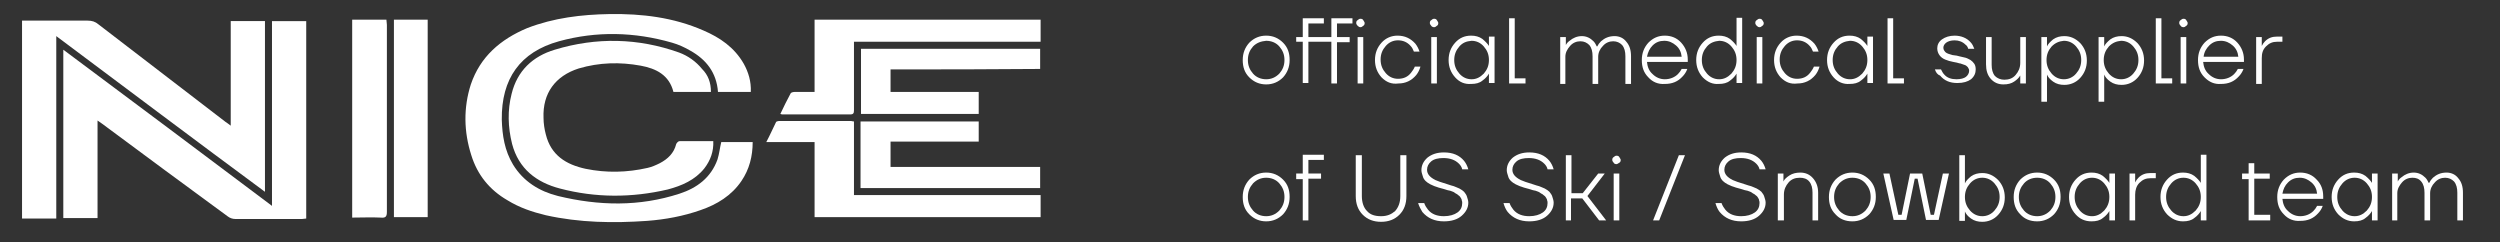<?xml version="1.0" encoding="utf-8"?>
<!-- Generator: Adobe Illustrator 26.0.2, SVG Export Plug-In . SVG Version: 6.00 Build 0)  -->
<svg version="1.0" id="Layer_1" xmlns="http://www.w3.org/2000/svg" xmlns:xlink="http://www.w3.org/1999/xlink" x="0px" y="0px"
	 viewBox="0 0 533.1 51.6" enable-background="new 0 0 533.1 51.6" xml:space="preserve">
<rect x="0" y="0" width="533.1" height="51.6" fill="#333333" stroke="none"/>
<path fill="#FFFFFF" d="M56.5,40.9C41.6,29.9,27,18.9,12,7.7c0,13.1,0,26,0,38.9c-2.5,0-4.9,0-7.3,0c0-14,0-28,0-42.2
	c0.4,0,0.8,0,1.1,0c4.3,0,8.6,0,12.9,0c0.9,0,1.6,0.2,2.3,0.8c9,6.9,18.1,13.9,27.1,20.8c0.3,0.2,0.6,0.4,1.1,0.8
	c0-7.5,0-14.9,0-22.3c2.5,0,4.9,0,7.3,0C56.5,16.6,56.5,28.6,56.5,40.9z"/>
<path fill="#FFFFFF" d="M20.8,25.7c0,7.1,0,13.9,0,20.8c-2.4,0-4.8,0-7.3,0c0-11.9,0-23.8,0-35.9C28.4,21.7,43.1,32.7,58,43.9
	c0-13.3,0-26.3,0-39.4c2.5,0,4.8,0,7.3,0c0,14,0,28,0,42.1c-0.3,0-0.6,0.1-0.9,0.1c-4.7,0-9.5,0-14.2,0c-0.6,0-1.2-0.2-1.7-0.6
	C39.6,39.6,30.7,33,21.8,26.4C21.5,26.2,21.2,26,20.8,25.7z"/>
<path fill="#FFFFFF" d="M153.8,30.3c2.2,0,4.4,0,6.7,0c0,3-0.7,5.8-2.4,8.3c-2.1,3.1-5.2,5-8.7,6.2c-3.7,1.3-7.5,2-11.4,2.3
	c-7.2,0.5-14.4,0.4-21.6-1.2c-2.9-0.7-5.6-1.6-8.2-3.2c-3.8-2.2-6.4-5.4-7.7-9.6c-1.6-5-1.7-10.1-0.1-15.1c2-5.9,6.3-9.6,12-12
	c5.7-2.2,11.6-2.9,17.6-3c6.9-0.1,13.6,0.7,20,3.5c3.5,1.5,6.6,3.6,8.6,7.1c1,1.8,1.6,3.8,1.5,6c-2.4,0-4.6,0-7,0
	c-0.3-4.1-2.5-6.9-5.9-8.8c-1.2-0.7-2.5-1.3-3.9-1.7c-8-2.3-16.1-2.5-24.1-0.3c-8.3,2.3-12.3,8-12.2,16.7c0.1,3.4,0.6,6.6,2.4,9.6
	c2.2,3.6,5.6,5.7,9.6,6.7c8.7,2.1,17.3,2.3,25.9-0.5c3.7-1.2,6.7-3.4,8.1-7.3C153.4,32.7,153.5,31.5,153.8,30.3z"/>
<path fill="#FFFFFF" d="M151.6,19.6c-2.7,0-5.3,0-8,0c-0.9-3.6-3.7-5-7-5.6c-4.4-0.8-8.8-0.7-13.2,0.6c-5,1.6-7.7,5.3-7.5,10.5
	c0,1.2,0.2,2.5,0.5,3.6c1.1,4.4,4.3,6.4,8.5,7.3c4.4,0.9,8.8,0.8,13.2-0.2c0.9-0.2,1.8-0.6,2.6-1c1.7-0.9,3-2.1,3.5-4.1
	c0.1-0.2,0.4-0.6,0.7-0.6c2.4,0,4.7,0,7.2,0c0.1,2.2-0.6,4.1-1.9,5.8c-2,2.5-4.8,3.7-7.8,4.5c-7.7,1.8-15.4,1.8-23-0.2
	c-5-1.3-8.8-4.2-10.2-9.5c-0.9-3.6-1-7.2-0.1-10.7c1.2-4.9,4.5-8,9.2-9.4c8.9-2.7,17.8-2.5,26.5,0.6c1.9,0.7,3.6,1.9,4.9,3.5
	C151,16,151.6,17.6,151.6,19.6z"/>
<path fill="#FFFFFF" d="M221.9,41.6c0,1.6,0,3.1,0,4.7c-16,0-32,0-48.2,0c0-5.3,0-10.6,0-16c-3.4,0-6.7,0-10.3,0
	c0.8-1.5,1.4-2.9,2.1-4.3c0.1-0.1,0.4-0.2,0.7-0.2c5.1,0,10.2,0,15.3,0c0.1,0,0.3,0.1,0.6,0.1c0,5.2,0,10.4,0,15.7
	C195.4,41.6,208.5,41.6,221.9,41.6z"/>
<path fill="#FFFFFF" d="M182.1,8.9c0,2.5,0,4.7,0,7c0,2.5,0,5.1,0,7.6c0,0.6-0.1,0.9-0.8,0.9c-4.8,0-9.6,0-14.4,0
	c-0.1,0-0.2,0-0.5-0.1c0.7-1.5,1.4-2.9,2.2-4.4c0.1-0.2,0.6-0.3,0.9-0.3c1.4,0,2.7,0,4.2,0c0-5.2,0-10.3,0-15.4
	c16.1,0,32.1,0,48.2,0c0,1.6,0,3.1,0,4.7C208.6,8.9,195.4,8.9,182.1,8.9z"/>
<path fill="#FFFFFF" d="M189.9,14.8c0,1.7,0,3.2,0,4.8c6.3,0,12.5,0,18.8,0c0,1.6,0,3.1,0,4.7c-8.3,0-16.7,0-25.1,0
	c0-4.6,0-9.2,0-13.9c12.7,0,25.4,0,38.2,0c0,1.4,0,2.8,0,4.3C211.2,14.8,200.6,14.8,189.9,14.8z"/>
<path fill="#FFFFFF" d="M208.7,25.9c0,1.4,0,2.8,0,4.3c-6.3,0-12.5,0-18.8,0c0,1.9,0,3.5,0,5.4c10.6,0,21.2,0,31.9,0
	c0,1.6,0,3,0,4.5c-12.7,0-25.5,0-38.3,0c0-4.8,0-9.4,0-14.2C192,25.9,200.3,25.9,208.7,25.9z"/>
<path fill="#FFFFFF" d="M75.1,46.4c0-14.2,0-28.1,0-42.2c2.4,0,4.8,0,7.3,0c0,0.4,0.1,0.7,0.1,1.1c0,13.3,0,26.6,0,39.9
	c0,1-0.3,1.3-1.3,1.2C79.2,46.3,77.2,46.4,75.1,46.4z"/>
<path fill="#FFFFFF" d="M91.2,46.3c-2.4,0-4.8,0-7.2,0c0-14.1,0-28,0-42.1c2.4,0,4.8,0,7.2,0C91.2,18.2,91.2,32.2,91.2,46.3z"/>
<g>
	<path fill="#FFFFFF" d="M266.4,16.5c-1-1-1.4-2.2-1.4-3.7c0-1.5,0.5-2.7,1.4-3.7c1-1,2.2-1.5,3.6-1.5c1.4,0,2.6,0.5,3.6,1.5
		c1,1,1.4,2.2,1.4,3.7c0,1.5-0.5,2.7-1.4,3.7c-1,1-2.2,1.5-3.6,1.5C268.6,18,267.4,17.5,266.4,16.5z M267.2,9.9
		c-0.7,0.8-1.1,1.7-1.1,2.9c0,1.2,0.4,2.1,1.1,2.9c0.7,0.8,1.7,1.2,2.8,1.2c1.1,0,2-0.4,2.8-1.2c0.7-0.8,1.1-1.7,1.1-2.9
		c0-1.2-0.4-2.1-1.1-2.9c-0.7-0.8-1.7-1.2-2.8-1.2C268.9,8.8,268,9.1,267.2,9.9z"/>
	<path fill="#FFFFFF" d="M276.4,8.9V7.9h1.4v-4h4.5V5H279v2.9h4.9v-4h4.5V5h-3.3v2.9h2.7v1.1h-2.7v8.8h-1.2V8.9H279v8.8h-1.2V8.9
		H276.4z"/>
	<path fill="#FFFFFF" d="M289.5,5.5c-0.2-0.2-0.3-0.4-0.3-0.6c0-0.3,0.1-0.5,0.3-0.6c0.2-0.2,0.4-0.3,0.6-0.3c0.3,0,0.5,0.1,0.6,0.3
		s0.3,0.4,0.3,0.6c0,0.3-0.1,0.5-0.3,0.6c-0.2,0.2-0.4,0.3-0.6,0.3C289.9,5.8,289.7,5.7,289.5,5.5z M289.5,17.8V7.9h1.2v9.9H289.5z"
		/>
	<path fill="#FFFFFF" d="M294.6,16.5c-0.9-1-1.4-2.2-1.4-3.7c0-1.5,0.5-2.7,1.4-3.7c0.9-1,2.1-1.5,3.4-1.5c1.6,0,2.8,0.6,3.8,1.7
		c0.4,0.5,0.7,1.1,0.9,1.7h-1.2c-0.2-0.5-0.4-0.9-0.7-1.2c-0.7-0.8-1.6-1.2-2.7-1.2c-1,0-1.9,0.4-2.6,1.2s-1.1,1.7-1.1,2.9
		c0,1.2,0.4,2.1,1.1,2.9c0.7,0.8,1.6,1.2,2.6,1.2c1.2,0,2.1-0.4,2.8-1.3c0.3-0.4,0.6-0.8,0.8-1.3h1.2c-0.2,0.7-0.5,1.3-0.9,1.8
		c-1,1.2-2.3,1.8-3.8,1.8C296.7,18,295.6,17.5,294.6,16.5z"/>
	<path fill="#FFFFFF" d="M305.2,5.5c-0.2-0.2-0.3-0.4-0.3-0.6c0-0.3,0.1-0.5,0.3-0.6c0.2-0.2,0.4-0.3,0.6-0.3c0.3,0,0.5,0.1,0.6,0.3
		s0.3,0.4,0.3,0.6c0,0.3-0.1,0.5-0.3,0.6c-0.2,0.2-0.4,0.3-0.6,0.3C305.6,5.8,305.3,5.7,305.2,5.5z M305.2,17.8V7.9h1.2v9.9H305.2z"
		/>
	<path fill="#FFFFFF" d="M310.3,16.5c-0.9-1-1.4-2.2-1.4-3.7c0-1.5,0.5-2.7,1.4-3.7c0.9-1,2-1.5,3.4-1.5c0.9,0,1.7,0.2,2.4,0.7
		c0.6,0.5,1.1,1,1.4,1.5h0v-2h1.2v9.9h-1.2v-2h0c-0.3,0.5-0.7,1-1.4,1.5c-0.6,0.5-1.4,0.7-2.4,0.7C312.3,18,311.2,17.5,310.3,16.5z
		 M311.2,9.9c-0.7,0.8-1.1,1.7-1.1,2.9c0,1.2,0.4,2.1,1.1,2.9c0.7,0.8,1.6,1.2,2.6,1.2c1,0,1.8-0.4,2.6-1.2c0.7-0.8,1.1-1.7,1.1-2.9
		c0-1.2-0.4-2.1-1.1-2.9c-0.7-0.8-1.6-1.2-2.6-1.2C312.7,8.8,311.9,9.1,311.2,9.9z"/>
	<path fill="#FFFFFF" d="M321.8,17.8V3.9h1.2v12.8h2.3v1.1H321.8z"/>
	<path fill="#FFFFFF" d="M332.7,17.8V7.9h1.2v1.7h0c0.2-0.4,0.5-0.7,0.8-0.9c0.7-0.6,1.6-1,2.6-1c1,0,1.8,0.4,2.5,1.1
		c0.3,0.3,0.5,0.7,0.7,1.1h0.1c0.2-0.4,0.4-0.7,0.8-1.1c0.8-0.7,1.7-1.1,2.9-1.1c1,0,1.9,0.4,2.5,1.2c0.7,0.8,1,1.8,1,3.1v5.9h-1.2
		v-5.9c0-1-0.2-1.8-0.7-2.4c-0.5-0.5-1.1-0.8-1.9-0.8c-0.8,0-1.6,0.3-2.2,1c-0.6,0.6-1,1.4-1,2.3v5.8h-1.2v-5.9c0-1-0.2-1.8-0.7-2.4
		c-0.5-0.5-1.1-0.8-1.9-0.8c-0.8,0-1.6,0.3-2.2,1s-1,1.4-1,2.3v5.8H332.7z"/>
	<path fill="#FFFFFF" d="M351.5,16.5c-1-1-1.4-2.2-1.4-3.7c0-1.5,0.5-2.7,1.4-3.7c1-1,2.1-1.5,3.5-1.5c1.4,0,2.6,0.5,3.5,1.5
		s1.4,2.2,1.4,3.6v0.5h-8.7c0.1,1,0.4,1.9,1.2,2.6c0.7,0.7,1.6,1.1,2.6,1.1c1.1,0,2.1-0.4,2.8-1.1c0.3-0.3,0.6-0.7,0.8-1.1h1.2
		c-0.2,0.6-0.6,1.2-1,1.6c-1,1.1-2.2,1.6-3.8,1.6C353.6,18,352.4,17.5,351.5,16.5z M351.2,12.1h7.4c-0.1-1-0.5-1.8-1.2-2.4
		c-0.7-0.6-1.5-1-2.5-1s-1.8,0.3-2.5,1C351.8,10.3,351.4,11.1,351.2,12.1z"/>
	<path fill="#FFFFFF" d="M363.1,16.5c-0.9-1-1.4-2.2-1.4-3.7c0-1.5,0.5-2.7,1.4-3.7c0.9-1,2-1.5,3.4-1.5c0.9,0,1.7,0.2,2.4,0.7
		c0.6,0.5,1.1,1,1.4,1.5h0v-6h1.2v13.9h-1.2v-2h0c-0.3,0.5-0.7,1-1.4,1.5c-0.6,0.5-1.4,0.7-2.4,0.7C365.2,18,364.1,17.5,363.1,16.5z
		 M364,9.9c-0.7,0.8-1.1,1.7-1.1,2.9c0,1.2,0.4,2.1,1.1,2.9c0.7,0.8,1.6,1.2,2.6,1.2c1,0,1.8-0.4,2.6-1.2c0.7-0.8,1.1-1.7,1.1-2.9
		c0-1.2-0.4-2.1-1.1-2.9c-0.7-0.8-1.6-1.2-2.6-1.2C365.6,8.8,364.7,9.1,364,9.9z"/>
	<path fill="#FFFFFF" d="M374.6,5.5c-0.2-0.2-0.3-0.4-0.3-0.6c0-0.3,0.1-0.5,0.3-0.6c0.2-0.2,0.4-0.3,0.6-0.3c0.3,0,0.5,0.1,0.6,0.3
		s0.3,0.4,0.3,0.6c0,0.3-0.1,0.5-0.3,0.6c-0.2,0.2-0.4,0.3-0.6,0.3C375,5.8,374.8,5.7,374.6,5.5z M374.6,17.8V7.9h1.2v9.9H374.6z"/>
	<path fill="#FFFFFF" d="M379.7,16.5c-0.9-1-1.4-2.2-1.4-3.7c0-1.5,0.5-2.7,1.4-3.7c0.9-1,2.1-1.5,3.4-1.5c1.6,0,2.8,0.6,3.8,1.7
		c0.4,0.5,0.7,1.1,0.9,1.7h-1.2c-0.2-0.5-0.4-0.9-0.7-1.2c-0.7-0.8-1.6-1.2-2.7-1.2c-1,0-1.9,0.4-2.6,1.2s-1.1,1.7-1.1,2.9
		c0,1.2,0.4,2.1,1.1,2.9c0.7,0.8,1.6,1.2,2.6,1.2c1.2,0,2.1-0.4,2.8-1.3c0.3-0.4,0.6-0.8,0.8-1.3h1.2c-0.2,0.7-0.5,1.3-0.9,1.8
		c-1,1.2-2.3,1.8-3.8,1.8C381.8,18,380.7,17.5,379.7,16.5z"/>
	<path fill="#FFFFFF" d="M391,16.5c-0.9-1-1.4-2.2-1.4-3.7c0-1.5,0.5-2.7,1.4-3.7c0.9-1,2-1.5,3.4-1.5c0.9,0,1.7,0.2,2.4,0.7
		c0.6,0.5,1.1,1,1.4,1.5h0v-2h1.2v9.9h-1.2v-2h0c-0.3,0.5-0.7,1-1.4,1.5c-0.6,0.5-1.4,0.7-2.4,0.7C393.1,18,391.9,17.5,391,16.5z
		 M391.9,9.9c-0.7,0.8-1.1,1.7-1.1,2.9c0,1.2,0.4,2.1,1.1,2.9c0.7,0.8,1.6,1.2,2.6,1.2c1,0,1.8-0.4,2.6-1.2c0.7-0.8,1.1-1.7,1.1-2.9
		c0-1.2-0.4-2.1-1.1-2.9c-0.7-0.8-1.6-1.2-2.6-1.2C393.5,8.8,392.6,9.1,391.9,9.9z"/>
	<path fill="#FFFFFF" d="M402.5,17.8V3.9h1.2v12.8h2.3v1.1H402.5z"/>
	<path fill="#FFFFFF" d="M412.6,14.8h1.3c0.2,0.4,0.4,0.8,0.7,1.1c0.6,0.7,1.5,1,2.6,1c0.9,0,1.6-0.2,2-0.5c0.4-0.3,0.7-0.8,0.7-1.3
		c0-0.3-0.1-0.5-0.3-0.8c-0.2-0.2-0.4-0.4-0.8-0.5c-0.4-0.1-0.7-0.3-1-0.3c-0.3-0.1-0.7-0.2-1.3-0.3c-0.6-0.1-1.2-0.3-1.7-0.5
		s-0.9-0.5-1.2-0.9c-0.3-0.4-0.5-0.9-0.5-1.5c0-0.7,0.3-1.4,1-1.9s1.6-0.8,2.7-0.8c1.4,0,2.6,0.5,3.4,1.4c0.4,0.4,0.6,0.9,0.8,1.4
		h-1.3c-0.1-0.4-0.3-0.7-0.6-0.9c-0.6-0.6-1.4-0.9-2.3-0.9c-0.8,0-1.4,0.2-1.8,0.5c-0.4,0.3-0.6,0.7-0.6,1.1c0,0.2,0.1,0.5,0.2,0.6
		c0.1,0.2,0.3,0.4,0.5,0.5c0.2,0.1,0.4,0.2,0.8,0.3c0.3,0.1,0.6,0.2,0.9,0.2s0.6,0.1,1,0.2c0.5,0.1,0.9,0.2,1.3,0.3
		c0.4,0.1,0.7,0.3,1.1,0.5c0.3,0.2,0.6,0.5,0.8,0.8c0.2,0.3,0.3,0.7,0.3,1.2c0,0.8-0.3,1.5-1,2.1c-0.7,0.5-1.6,0.8-2.9,0.8
		c-1.6,0-2.8-0.5-3.7-1.6C413.1,15.9,412.8,15.4,412.6,14.8z"/>
	<path fill="#FFFFFF" d="M423.5,13.7V7.9h1.2v5.9c0,1,0.2,1.8,0.7,2.4c0.5,0.5,1.2,0.8,2,0.8c1,0,1.8-0.3,2.4-1c0.6-0.7,1-1.5,1-2.6
		V7.9h1.2v9.9h-1.2v-1.7h0c-0.3,0.5-0.7,0.9-1.3,1.3s-1.3,0.6-2.3,0.6c-1.1,0-2-0.4-2.7-1.2S423.5,15,423.5,13.7z"/>
	<path fill="#FFFFFF" d="M435.3,21.5V7.9h1.2v2h0c0.2-0.5,0.7-1,1.3-1.5c0.7-0.5,1.5-0.7,2.4-0.7c1.3,0,2.4,0.5,3.4,1.5
		c0.9,1,1.4,2.2,1.4,3.7c0,1.5-0.5,2.7-1.4,3.7c-0.9,1-2.1,1.5-3.4,1.5c-0.9,0-1.7-0.2-2.4-0.7c-0.7-0.5-1.1-1-1.3-1.5h0v5.8H435.3z
		 M437.5,9.9c-0.7,0.8-1.1,1.7-1.1,2.9c0,1.2,0.4,2.1,1.1,2.9c0.7,0.8,1.6,1.2,2.6,1.2c1,0,1.9-0.4,2.6-1.2c0.7-0.8,1.1-1.7,1.1-2.9
		c0-1.2-0.4-2.1-1.1-2.9c-0.7-0.8-1.6-1.2-2.6-1.2C439.1,8.8,438.3,9.1,437.5,9.9z"/>
	<path fill="#FFFFFF" d="M447.5,21.5V7.9h1.2v2h0c0.2-0.5,0.7-1,1.3-1.5c0.7-0.5,1.5-0.7,2.4-0.7c1.3,0,2.4,0.5,3.4,1.5
		c0.9,1,1.4,2.2,1.4,3.7c0,1.5-0.5,2.7-1.4,3.7c-0.9,1-2.1,1.5-3.4,1.5c-0.9,0-1.7-0.2-2.4-0.7c-0.7-0.5-1.1-1-1.3-1.5h0v5.8H447.5z
		 M449.7,9.9c-0.7,0.8-1.1,1.7-1.1,2.9c0,1.2,0.4,2.1,1.1,2.9c0.7,0.8,1.6,1.2,2.6,1.2c1,0,1.9-0.4,2.6-1.2c0.7-0.8,1.1-1.7,1.1-2.9
		c0-1.2-0.4-2.1-1.1-2.9c-0.7-0.8-1.6-1.2-2.6-1.2C451.3,8.8,450.5,9.1,449.7,9.9z"/>
	<path fill="#FFFFFF" d="M459.7,17.8V3.9h1.2v12.8h2.3v1.1H459.7z"/>
	<path fill="#FFFFFF" d="M465,5.5c-0.2-0.2-0.3-0.4-0.3-0.6c0-0.3,0.1-0.5,0.3-0.6c0.2-0.2,0.4-0.3,0.6-0.3c0.3,0,0.5,0.1,0.6,0.3
		s0.3,0.4,0.3,0.6c0,0.3-0.1,0.5-0.3,0.6c-0.2,0.2-0.4,0.3-0.6,0.3C465.4,5.8,465.1,5.7,465,5.5z M465,17.8V7.9h1.2v9.9H465z"/>
	<path fill="#FFFFFF" d="M470.1,16.5c-1-1-1.4-2.2-1.4-3.7c0-1.5,0.5-2.7,1.4-3.7c1-1,2.1-1.5,3.5-1.5c1.4,0,2.6,0.5,3.5,1.5
		s1.4,2.2,1.4,3.6v0.5h-8.7c0.1,1,0.4,1.9,1.2,2.6c0.7,0.7,1.6,1.1,2.6,1.1c1.1,0,2.1-0.4,2.8-1.1c0.3-0.3,0.6-0.7,0.8-1.1h1.2
		c-0.2,0.6-0.6,1.2-1,1.6c-1,1.1-2.2,1.6-3.8,1.6C472.2,18,471.1,17.5,470.1,16.5z M469.9,12.1h7.4c-0.1-1-0.5-1.8-1.2-2.4
		c-0.7-0.6-1.5-1-2.5-1s-1.8,0.3-2.5,1C470.5,10.3,470,11.1,469.9,12.1z"/>
	<path fill="#FFFFFF" d="M481.1,17.8V7.9h1.2v1.9h0c0.2-0.4,0.4-0.7,0.7-1c0.7-0.7,1.5-1,2.6-1h1.1v1.1h-1.1c-1,0-1.7,0.3-2.4,1
		s-0.9,1.5-0.9,2.5v5.5H481.1z"/>
	<path fill="#FFFFFF" d="M266.4,45.7c-1-1-1.4-2.2-1.4-3.7c0-1.5,0.5-2.7,1.4-3.7c1-1,2.2-1.5,3.6-1.5c1.4,0,2.6,0.5,3.6,1.5
		c1,1,1.4,2.2,1.4,3.7c0,1.5-0.5,2.7-1.4,3.7c-1,1-2.2,1.5-3.6,1.5C268.6,47.2,267.4,46.7,266.4,45.7z M267.2,39.1
		c-0.7,0.8-1.1,1.7-1.1,2.9c0,1.2,0.4,2.1,1.1,2.9c0.7,0.8,1.7,1.2,2.8,1.2c1.1,0,2-0.4,2.8-1.2c0.7-0.8,1.1-1.7,1.1-2.9
		c0-1.2-0.4-2.1-1.1-2.9c-0.7-0.8-1.7-1.2-2.8-1.2C268.9,37.9,268,38.3,267.2,39.1z"/>
	<path fill="#FFFFFF" d="M276.4,38.1V37h1.4v-4h4.5v1.1H279V37h2.7v1.1H279V47h-1.2v-8.8H276.4z"/>
	<path fill="#FFFFFF" d="M289.1,41.8v-8.7h1.3v8.7c0,1.4,0.4,2.5,1.1,3.2c0.7,0.8,1.7,1.1,3,1.1c1.3,0,2.2-0.4,3-1.1
		c0.7-0.8,1.1-1.8,1.1-3.2v-8.7h1.3v8.7c0,1.7-0.5,3-1.5,4c-1,1-2.3,1.5-3.9,1.5c-1.6,0-2.9-0.5-3.9-1.5S289.1,43.5,289.1,41.8z"/>
	<path fill="#FFFFFF" d="M302.4,43.3h1.3c0.2,0.6,0.5,1,0.8,1.4c0.8,1,2,1.4,3.4,1.4c1.2,0,2.2-0.3,2.9-0.8s1-1.2,1-2
		c0-0.2,0-0.4-0.1-0.6c0-0.2-0.1-0.3-0.2-0.5c-0.1-0.2-0.2-0.3-0.3-0.4c-0.1-0.1-0.3-0.2-0.5-0.4c-0.2-0.1-0.4-0.2-0.5-0.3
		c-0.1-0.1-0.3-0.2-0.6-0.3c-0.3-0.1-0.5-0.2-0.7-0.2c-0.1,0-0.4-0.1-0.7-0.2c-0.4-0.1-0.6-0.2-0.7-0.2c-0.5-0.1-1-0.3-1.3-0.4
		c-0.4-0.1-0.7-0.3-1.2-0.5c-0.4-0.2-0.8-0.5-1-0.7c-0.3-0.3-0.5-0.6-0.6-1s-0.3-0.8-0.3-1.3c0-1,0.4-1.9,1.3-2.7
		c0.9-0.7,2-1.1,3.5-1.1c1.9,0,3.3,0.6,4.3,1.8c0.4,0.5,0.7,1.1,0.9,1.8h-1.3c-0.1-0.5-0.4-0.9-0.7-1.2c-0.8-0.8-1.9-1.2-3.3-1.2
		c-1.1,0-2,0.2-2.6,0.7c-0.6,0.5-0.9,1.1-0.9,1.8c0,0.9,0.6,1.6,1.8,2.2c0.4,0.2,1.3,0.5,2.6,0.9c0.5,0.2,1,0.3,1.3,0.4
		c0.3,0.1,0.7,0.3,1.2,0.5c0.4,0.2,0.8,0.5,1,0.7c0.2,0.3,0.5,0.6,0.6,1s0.3,0.8,0.3,1.3c0,1.1-0.5,2-1.4,2.8s-2.2,1.2-3.8,1.2
		c-2,0-3.5-0.7-4.6-2C303,44.7,302.6,44,302.4,43.3z"/>
	<path fill="#FFFFFF" d="M320.6,43.3h1.3c0.2,0.6,0.5,1,0.8,1.4c0.8,1,2,1.4,3.4,1.4c1.2,0,2.2-0.3,2.9-0.8s1-1.2,1-2
		c0-0.2,0-0.4-0.1-0.6c0-0.2-0.1-0.3-0.2-0.5c-0.1-0.2-0.2-0.3-0.3-0.4c-0.1-0.1-0.3-0.2-0.5-0.4c-0.2-0.1-0.4-0.2-0.5-0.3
		c-0.1-0.1-0.3-0.2-0.6-0.3c-0.3-0.1-0.5-0.2-0.7-0.2c-0.1,0-0.4-0.1-0.7-0.2c-0.4-0.1-0.6-0.2-0.7-0.2c-0.5-0.1-1-0.3-1.3-0.4
		c-0.4-0.1-0.7-0.3-1.2-0.5c-0.4-0.2-0.8-0.5-1-0.7c-0.3-0.3-0.5-0.6-0.6-1s-0.3-0.8-0.3-1.3c0-1,0.4-1.9,1.3-2.7
		c0.9-0.7,2-1.1,3.5-1.1c1.9,0,3.3,0.6,4.3,1.8c0.4,0.5,0.7,1.1,0.9,1.8h-1.3c-0.1-0.5-0.4-0.9-0.7-1.2c-0.8-0.8-1.9-1.2-3.3-1.2
		c-1.1,0-2,0.2-2.6,0.7c-0.6,0.5-0.9,1.1-0.9,1.8c0,0.9,0.6,1.6,1.8,2.2c0.4,0.2,1.3,0.5,2.6,0.9c0.5,0.2,1,0.3,1.3,0.4
		c0.3,0.1,0.7,0.3,1.2,0.5c0.4,0.2,0.8,0.5,1,0.7c0.2,0.3,0.5,0.6,0.6,1s0.3,0.8,0.3,1.3c0,1.1-0.5,2-1.4,2.8s-2.2,1.2-3.8,1.2
		c-2,0-3.5-0.7-4.6-2C321.1,44.7,320.8,44,320.6,43.3z"/>
	<path fill="#FFFFFF" d="M333.9,47V33.1h1.2v8.1h2.4l3.3-4.2h1.4l-3.7,4.8l4,5.2H341l-3.6-4.7h-2.4V47H333.9z"/>
	<path fill="#FFFFFF" d="M344.1,34.7c-0.2-0.2-0.3-0.4-0.3-0.6c0-0.3,0.1-0.5,0.3-0.6c0.2-0.2,0.4-0.3,0.6-0.3
		c0.3,0,0.5,0.1,0.6,0.3s0.3,0.4,0.3,0.6c0,0.3-0.1,0.5-0.3,0.6s-0.4,0.3-0.6,0.3C344.4,35,344.2,34.9,344.1,34.7z M344.1,47V37h1.2
		V47H344.1z"/>
	<path fill="#FFFFFF" d="M352.5,47l5.5-13.9h1.3L353.8,47H352.5z"/>
	<path fill="#FFFFFF" d="M365.8,43.3h1.3c0.2,0.6,0.5,1,0.8,1.4c0.8,1,2,1.4,3.4,1.4c1.2,0,2.2-0.3,2.9-0.8s1-1.2,1-2
		c0-0.2,0-0.4-0.1-0.6c0-0.2-0.1-0.3-0.2-0.5c-0.1-0.2-0.2-0.3-0.3-0.4c-0.1-0.1-0.3-0.2-0.5-0.4c-0.2-0.1-0.4-0.2-0.5-0.3
		c-0.1-0.1-0.3-0.2-0.6-0.3c-0.3-0.1-0.5-0.2-0.7-0.2c-0.1,0-0.4-0.1-0.7-0.2c-0.4-0.1-0.6-0.2-0.7-0.2c-0.5-0.1-1-0.3-1.3-0.4
		c-0.4-0.1-0.7-0.3-1.2-0.5c-0.4-0.2-0.8-0.5-1-0.7c-0.3-0.3-0.5-0.6-0.6-1s-0.3-0.8-0.3-1.3c0-1,0.4-1.9,1.3-2.7
		c0.9-0.7,2-1.1,3.5-1.1c1.9,0,3.3,0.6,4.3,1.8c0.4,0.5,0.7,1.1,0.9,1.8h-1.3c-0.1-0.5-0.4-0.9-0.7-1.2c-0.8-0.8-1.9-1.2-3.3-1.2
		c-1.1,0-2,0.2-2.6,0.7c-0.6,0.5-0.9,1.1-0.9,1.8c0,0.9,0.6,1.6,1.8,2.2c0.4,0.2,1.3,0.5,2.6,0.9c0.5,0.2,1,0.3,1.3,0.4
		c0.3,0.1,0.7,0.3,1.2,0.5c0.4,0.2,0.8,0.5,1,0.7c0.2,0.3,0.5,0.6,0.6,1s0.3,0.8,0.3,1.3c0,1.1-0.5,2-1.4,2.8s-2.2,1.2-3.8,1.2
		c-2,0-3.5-0.7-4.6-2C366.3,44.7,366,44,365.8,43.3z"/>
	<path fill="#FFFFFF" d="M379.1,47V37h1.2v1.7h0c0.2-0.5,0.7-0.9,1.3-1.3c0.6-0.4,1.4-0.6,2.3-0.6c1.1,0,2,0.4,2.7,1.2
		c0.7,0.8,1.1,1.8,1.1,3.1V47h-1.2v-5.9c0-1-0.2-1.8-0.7-2.4s-1.2-0.8-2-0.8c-1,0-1.8,0.3-2.4,1c-0.6,0.7-1,1.5-1,2.6V47H379.1z"/>
	<path fill="#FFFFFF" d="M391.4,45.7c-1-1-1.4-2.2-1.4-3.7c0-1.5,0.5-2.7,1.4-3.7c1-1,2.2-1.5,3.6-1.5c1.4,0,2.6,0.5,3.6,1.5
		c1,1,1.4,2.2,1.4,3.7c0,1.5-0.5,2.7-1.4,3.7c-1,1-2.2,1.5-3.6,1.5C393.5,47.2,392.3,46.7,391.4,45.7z M392.2,39.1
		c-0.7,0.8-1.1,1.7-1.1,2.9c0,1.2,0.4,2.1,1.1,2.9c0.7,0.8,1.7,1.2,2.8,1.2c1.1,0,2-0.4,2.8-1.2c0.7-0.8,1.1-1.7,1.1-2.9
		c0-1.2-0.4-2.1-1.1-2.9c-0.7-0.8-1.7-1.2-2.8-1.2C393.9,37.9,393,38.3,392.2,39.1z"/>
	<path fill="#FFFFFF" d="M401.6,37h1.3l1.9,8.8h0.7l1.8-8.8h2.6l1.8,8.8h0.7l1.9-8.8h1.3l-2.2,9.9h-2.7l-1.8-8.8h-0.6l-1.8,8.8h-2.7
		L401.6,37z"/>
	<path fill="#FFFFFF" d="M417.8,47V33.1h1.2v6h0c0.2-0.5,0.7-1,1.3-1.5c0.7-0.5,1.5-0.7,2.4-0.7c1.3,0,2.4,0.5,3.4,1.5
		c0.9,1,1.4,2.2,1.4,3.7c0,1.5-0.5,2.7-1.4,3.7c-0.9,1-2.1,1.5-3.4,1.5c-0.9,0-1.7-0.2-2.4-0.7c-0.7-0.5-1.1-1-1.3-1.5h0v2H417.8z
		 M420.1,39.1c-0.7,0.8-1.1,1.7-1.1,2.9c0,1.2,0.4,2.1,1.1,2.9c0.7,0.8,1.6,1.2,2.6,1.2c1,0,1.9-0.4,2.6-1.2
		c0.7-0.8,1.1-1.7,1.1-2.9c0-1.2-0.4-2.1-1.1-2.9c-0.7-0.8-1.6-1.2-2.6-1.2C421.7,37.9,420.8,38.3,420.1,39.1z"/>
	<path fill="#FFFFFF" d="M430.8,45.7c-1-1-1.4-2.2-1.4-3.7c0-1.5,0.5-2.7,1.4-3.7c1-1,2.2-1.5,3.6-1.5c1.4,0,2.6,0.5,3.6,1.5
		c1,1,1.4,2.2,1.4,3.7c0,1.5-0.5,2.7-1.4,3.7c-1,1-2.2,1.5-3.6,1.5C432.9,47.2,431.7,46.7,430.8,45.7z M431.6,39.1
		c-0.7,0.8-1.1,1.7-1.1,2.9c0,1.2,0.4,2.1,1.1,2.9c0.7,0.8,1.7,1.2,2.8,1.2c1.1,0,2-0.4,2.8-1.2c0.7-0.8,1.1-1.7,1.1-2.9
		c0-1.2-0.4-2.1-1.1-2.9c-0.7-0.8-1.7-1.2-2.8-1.2C433.3,37.9,432.3,38.3,431.6,39.1z"/>
	<path fill="#FFFFFF" d="M442.6,45.7c-0.9-1-1.4-2.2-1.4-3.7c0-1.5,0.5-2.7,1.4-3.7s2-1.5,3.4-1.5c0.9,0,1.7,0.2,2.4,0.7
		c0.6,0.5,1.1,1,1.4,1.5h0v-2h1.2V47h-1.2v-2h0c-0.3,0.5-0.7,1-1.4,1.5c-0.6,0.5-1.4,0.7-2.4,0.7C444.6,47.2,443.5,46.7,442.6,45.7z
		 M443.5,39.1c-0.7,0.8-1.1,1.7-1.1,2.9c0,1.2,0.4,2.1,1.1,2.9c0.7,0.8,1.6,1.2,2.6,1.2c1,0,1.8-0.4,2.6-1.2
		c0.7-0.8,1.1-1.7,1.1-2.9c0-1.2-0.4-2.1-1.1-2.9c-0.7-0.8-1.6-1.2-2.6-1.2C445.1,37.9,444.2,38.3,443.5,39.1z"/>
	<path fill="#FFFFFF" d="M454.1,47V37h1.2v1.9h0c0.2-0.4,0.4-0.7,0.7-1c0.7-0.7,1.5-1,2.6-1h1.1V38h-1.1c-1,0-1.7,0.3-2.4,1
		c-0.6,0.6-0.9,1.5-0.9,2.5V47H454.1z"/>
	<path fill="#FFFFFF" d="M462.1,45.7c-0.9-1-1.4-2.2-1.4-3.7c0-1.5,0.5-2.7,1.4-3.7s2-1.5,3.4-1.5c0.9,0,1.7,0.2,2.4,0.7
		c0.6,0.5,1.1,1,1.4,1.5h0v-6h1.2V47h-1.2v-2h0c-0.3,0.5-0.7,1-1.4,1.5c-0.6,0.5-1.4,0.7-2.4,0.7C464.2,47.2,463.1,46.7,462.1,45.7z
		 M463,39.1c-0.7,0.8-1.1,1.7-1.1,2.9c0,1.2,0.4,2.1,1.1,2.9c0.7,0.8,1.6,1.2,2.6,1.2c1,0,1.8-0.4,2.6-1.2c0.7-0.8,1.1-1.7,1.1-2.9
		c0-1.2-0.4-2.1-1.1-2.9c-0.7-0.8-1.6-1.2-2.6-1.2C464.6,37.9,463.7,38.3,463,39.1z"/>
	<path fill="#FFFFFF" d="M478.1,38.1V37h1.4v-2.2h1.2V37h3.3v1.1h-3.3v7.7h3.4V47h-4.6v-8.8H478.1z"/>
	<path fill="#FFFFFF" d="M487,45.7c-1-1-1.4-2.2-1.4-3.7c0-1.5,0.5-2.7,1.4-3.7c1-1,2.1-1.5,3.5-1.5c1.4,0,2.6,0.5,3.5,1.5
		c1,1,1.4,2.2,1.4,3.6v0.5h-8.7c0.1,1,0.4,1.9,1.2,2.6c0.7,0.7,1.6,1.1,2.6,1.1c1.1,0,2.1-0.4,2.8-1.1c0.3-0.3,0.6-0.7,0.8-1.1h1.2
		c-0.2,0.6-0.6,1.2-1,1.6c-1,1.1-2.2,1.6-3.8,1.6C489.1,47.2,487.9,46.7,487,45.7z M486.7,41.3h7.4c-0.1-1-0.5-1.8-1.2-2.4
		c-0.7-0.6-1.5-1-2.5-1s-1.8,0.3-2.5,1S486.9,40.3,486.7,41.3z"/>
	<path fill="#FFFFFF" d="M498.6,45.7c-0.9-1-1.4-2.2-1.4-3.7c0-1.5,0.5-2.7,1.4-3.7s2-1.5,3.4-1.5c0.9,0,1.7,0.2,2.4,0.7
		c0.6,0.5,1.1,1,1.4,1.5h0v-2h1.2V47h-1.2v-2h0c-0.3,0.5-0.7,1-1.4,1.5c-0.6,0.5-1.4,0.7-2.4,0.7C500.7,47.2,499.6,46.7,498.6,45.7z
		 M499.5,39.1c-0.7,0.8-1.1,1.7-1.1,2.9c0,1.2,0.4,2.1,1.1,2.9c0.7,0.8,1.6,1.2,2.6,1.2c1,0,1.8-0.4,2.6-1.2
		c0.7-0.8,1.1-1.7,1.1-2.9c0-1.2-0.4-2.1-1.1-2.9c-0.7-0.8-1.6-1.2-2.6-1.2C501.1,37.9,500.2,38.3,499.5,39.1z"/>
	<path fill="#FFFFFF" d="M510.1,47V37h1.2v1.7h0c0.2-0.4,0.5-0.7,0.8-0.9c0.7-0.6,1.6-1,2.6-1c1,0,1.8,0.4,2.5,1.1
		c0.3,0.3,0.5,0.7,0.7,1.1h0.1c0.2-0.4,0.4-0.7,0.8-1.1c0.8-0.7,1.7-1.1,2.9-1.1c1,0,1.9,0.4,2.5,1.2c0.7,0.8,1,1.8,1,3.1V47H524
		v-5.9c0-1-0.2-1.8-0.7-2.4c-0.5-0.5-1.1-0.8-1.9-0.8c-0.8,0-1.6,0.3-2.2,1c-0.6,0.6-1,1.4-1,2.3V47h-1.2v-5.9c0-1-0.2-1.8-0.7-2.4
		s-1.1-0.8-1.9-0.8c-0.8,0-1.6,0.3-2.2,1s-1,1.4-1,2.3V47H510.1z"/>
</g>
</svg>

